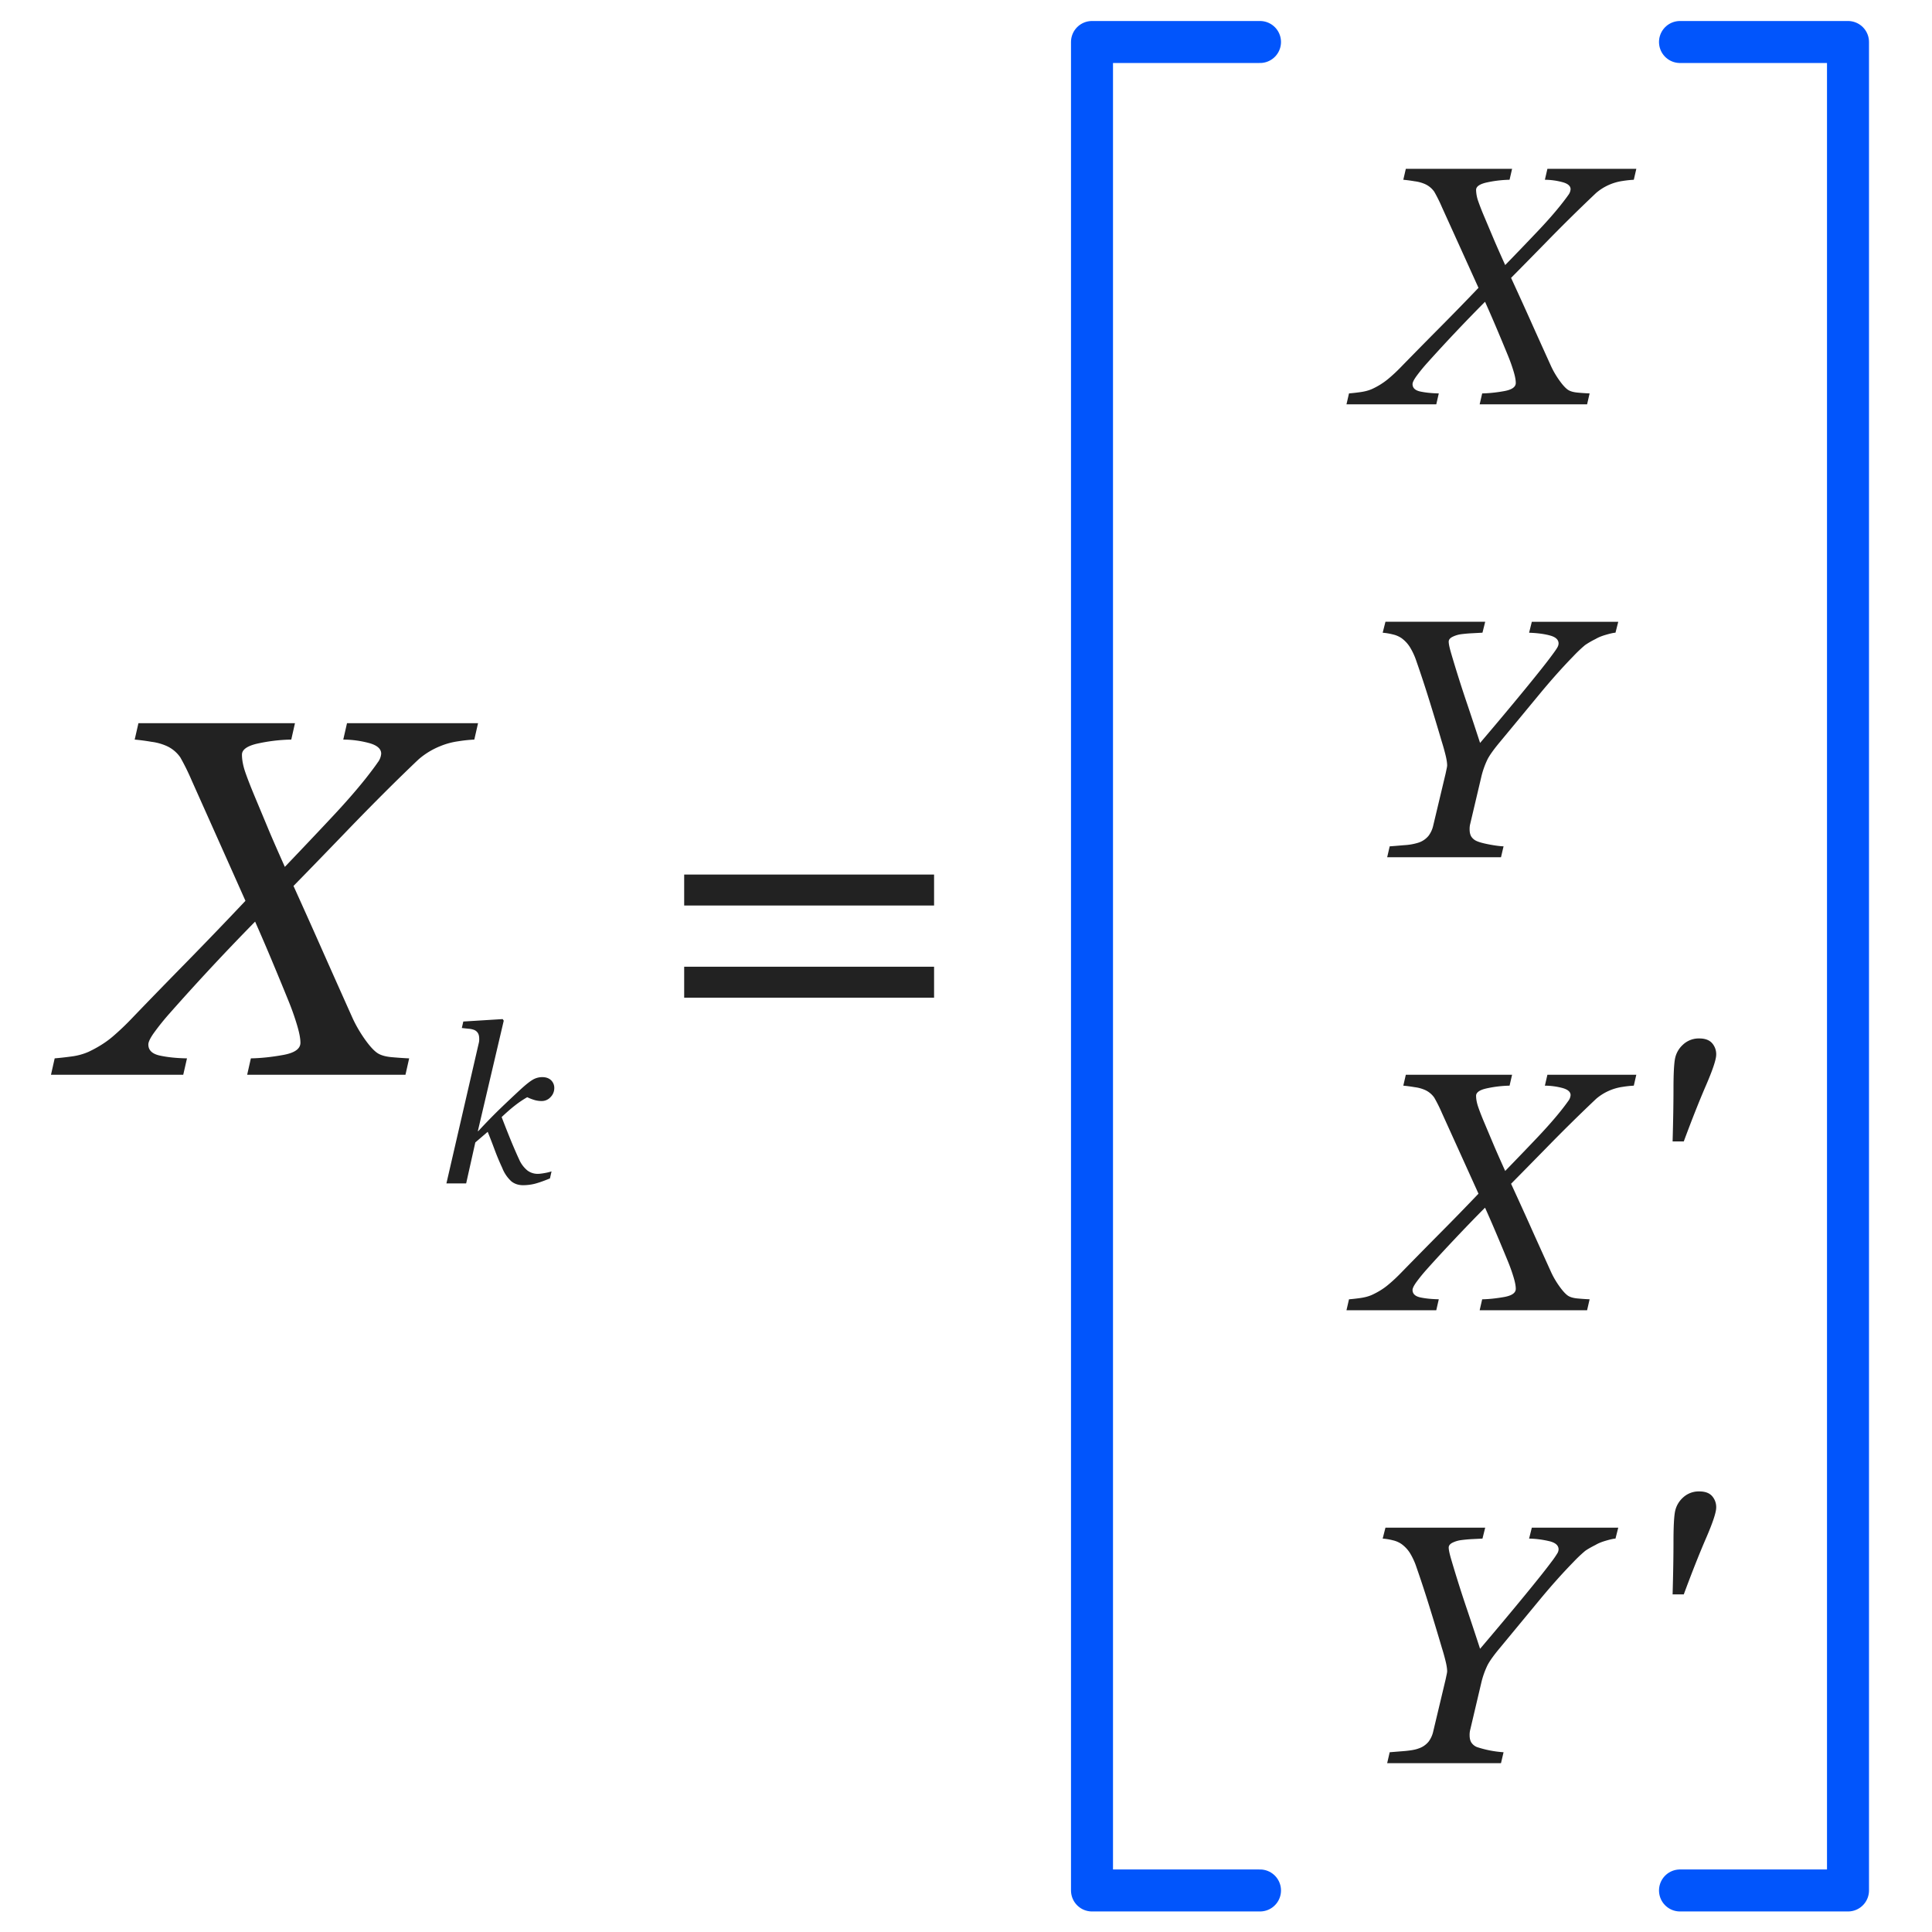 <svg xmlns="http://www.w3.org/2000/svg" width="46" height="46" viewBox="0 0 46 46"><g fill="none" fill-rule="evenodd"><path fill="#222" d="M11.382 17.22l-.089.389a3.58 3.58 0 0 0-.386.041 1.74 1.74 0 0 0-.416.112 1.82 1.82 0 0 0-.519.313c-.118.11-.29.277-.519.5a62.8 62.8 0 0 0-1.238 1.254c-.48.498-.889.92-1.227 1.265.251.555.47 1.043.657 1.466.187.422.432.972.735 1.648.078.177.177.35.295.52.118.168.22.282.306.341.079.055.199.09.36.103.161.014.295.023.401.027l-.088.39H5.885l.088-.39c.232-.004.487-.03.764-.08.277-.049.416-.146.416-.292 0-.106-.029-.252-.086-.439a6.223 6.223 0 0 0-.191-.54 86.509 86.509 0 0 0-.369-.896c-.147-.354-.292-.69-.433-1.009a56.72 56.72 0 0 0-2.029 2.177 5.977 5.977 0 0 0-.38.472c-.089.125-.133.218-.133.277 0 .137.093.226.28.265.187.04.4.061.64.065l-.089.39H1.214l.088-.39a7.83 7.83 0 0 0 .393-.044 1.48 1.48 0 0 0 .41-.11c.224-.106.415-.226.575-.362a6.25 6.25 0 0 0 .468-.445c.374-.39.804-.832 1.29-1.327.485-.496.954-.983 1.406-1.463a2391.251 2391.251 0 0 0-1.28-2.866 5.403 5.403 0 0 0-.271-.549.79.79 0 0 0-.325-.271 1.28 1.28 0 0 0-.362-.1 5.085 5.085 0 0 0-.399-.053l.089-.39h3.727l-.088.39a4.045 4.045 0 0 0-.838.103c-.224.057-.336.142-.336.256 0 .126.027.266.08.42.053.153.125.337.215.554l.316.757c.08.195.217.509.41.941.42-.44.793-.833 1.117-1.18.324-.345.599-.66.823-.943.126-.161.216-.282.271-.363a.392.392 0 0 0 .083-.21c0-.113-.094-.197-.28-.25a2.427 2.427 0 0 0-.623-.085l.089-.39h3.12zm10.86 4.34H16.29v-.737h5.95v.737zm0 2.194H16.29v-.737h5.95v.737zm-9.045 2.16a.3.3 0 0 1-.087.206.282.282 0 0 1-.216.095.604.604 0 0 1-.164-.023 1.138 1.138 0 0 1-.177-.068 2.351 2.351 0 0 0-.287.193c-.099.077-.206.17-.322.28.096.25.177.453.243.613.067.159.124.29.171.39a.7.7 0 0 0 .201.27.409.409 0 0 0 .241.079c.04 0 .096-.006.167-.019a1.11 1.11 0 0 0 .165-.04l-.038.168c-.157.064-.28.107-.37.129a1.172 1.172 0 0 1-.27.032c-.108 0-.2-.03-.277-.09a.853.853 0 0 1-.22-.324 5.83 5.83 0 0 1-.185-.444 15.619 15.619 0 0 0-.16-.413l-.295.253-.218.975h-.47l.75-3.253.025-.108a.38.38 0 0 0 .006-.076c0-.06-.01-.107-.03-.14a.19.19 0 0 0-.086-.075.45.45 0 0 0-.134-.03 6.088 6.088 0 0 1-.164-.018l.035-.154.938-.058.025.038-.617 2.63h.01c.19-.205.364-.383.52-.534.156-.15.319-.304.489-.461.121-.111.217-.187.288-.229a.444.444 0 0 1 .228-.062c.086 0 .155.024.207.072a.253.253 0 0 1 .078.196zM38.96 4.02l-.06.26a2.46 2.46 0 0 0-.261.028 1.238 1.238 0 0 0-.635.285 41.109 41.109 0 0 0-1.193 1.176c-.326.333-.603.615-.833.847.171.372.32.699.447.982.126.283.293.652.498 1.105.053.118.12.234.2.347.08.114.15.19.208.23.054.037.135.06.245.069.109.01.2.015.272.018l-.06.26H35.23l.06-.26c.157-.003.33-.02.518-.054.188-.033.282-.098.282-.195 0-.071-.019-.17-.058-.295a4.135 4.135 0 0 0-.13-.361 57.58 57.58 0 0 0-.25-.601 31.23 31.23 0 0 0-.294-.676 39.458 39.458 0 0 0-1.378 1.458 4.015 4.015 0 0 0-.258.317c-.06.084-.09.146-.09.185 0 .093.064.152.19.178.127.026.272.041.435.044l-.06.26h-2.138l.06-.26a4.84 4.84 0 0 0 .266-.03c.108-.015.2-.039.278-.073a1.73 1.73 0 0 0 .39-.243c.109-.091.215-.19.319-.299.254-.26.545-.557.875-.889.33-.332.648-.658.955-.98a1592.081 1592.081 0 0 0-.87-1.92 3.602 3.602 0 0 0-.183-.368.535.535 0 0 0-.22-.182.878.878 0 0 0-.247-.067 3.494 3.494 0 0 0-.27-.036l.06-.26h2.53l-.06.26a2.78 2.78 0 0 0-.568.07c-.152.038-.229.095-.229.172a.86.86 0 0 0 .055.28c.036.103.084.227.146.372l.214.507c.055.13.147.34.278.63.286-.294.539-.558.759-.79.22-.231.406-.442.558-.632.086-.108.147-.189.184-.243a.26.26 0 0 0 .056-.14c0-.077-.063-.133-.19-.168a1.668 1.668 0 0 0-.422-.058l.06-.26h2.118zm-.43 10.784l-.066.26c-.049.003-.125.02-.228.05-.104.03-.185.064-.245.1a2.05 2.05 0 0 0-.251.145 3.32 3.32 0 0 0-.284.27c-.258.264-.533.573-.824.926-.292.353-.596.722-.915 1.106-.141.169-.24.305-.296.41a2.036 2.036 0 0 0-.157.448l-.257 1.09a.485.485 0 0 0-.016.139c0 .066.012.121.037.166a.29.29 0 0 0 .138.114c.06.027.16.053.3.08.14.026.251.04.333.043l-.061.26h-2.71l.06-.26c.08-.005.195-.015.348-.028a1.38 1.38 0 0 0 .334-.059.516.516 0 0 0 .243-.164.639.639 0 0 0 .113-.251l.293-1.229.025-.119a.574.574 0 0 0 .012-.07c0-.064-.012-.146-.037-.248a5.101 5.101 0 0 0-.09-.322 71.643 71.643 0 0 0-.295-.976 27.932 27.932 0 0 0-.312-.948 1.61 1.61 0 0 0-.158-.338.78.78 0 0 0-.193-.204.598.598 0 0 0-.21-.09 1.435 1.435 0 0 0-.24-.04l.066-.261h2.375l-.065.26-.24.013a3.397 3.397 0 0 0-.266.023.668.668 0 0 0-.206.062c-.061.03-.092.069-.092.116 0 .05.018.137.053.259a30.247 30.247 0 0 0 .398 1.257c.088.262.187.56.296.895.397-.466.751-.89 1.063-1.27.312-.381.522-.646.63-.793.085-.113.135-.186.152-.22a.198.198 0 0 0 .024-.084c0-.09-.067-.153-.2-.19-.133-.037-.3-.06-.502-.067l.065-.261h2.057zm.43 10.784l-.06.261a2.46 2.46 0 0 0-.261.028 1.238 1.238 0 0 0-.635.285 41.109 41.109 0 0 0-1.193 1.176c-.326.332-.603.615-.833.847.171.371.32.699.447.982.126.283.293.651.498 1.104.053.119.12.235.2.348.08.113.15.19.208.23.054.036.135.06.245.068.109.01.2.016.272.018l-.06.261H35.23l.06-.26c.157-.003.33-.021.518-.054s.282-.098.282-.196c0-.07-.019-.169-.058-.294a4.135 4.135 0 0 0-.13-.362 57.55 57.55 0 0 0-.25-.6 31.23 31.23 0 0 0-.294-.676c-.195.195-.425.432-.689.711-.264.28-.494.528-.689.747a4.015 4.015 0 0 0-.258.316c-.06.085-.09.146-.09.186 0 .092.064.151.19.178.127.026.272.04.435.043l-.06.261h-2.138l.06-.26a4.84 4.84 0 0 0 .266-.03c.108-.015.2-.04.278-.074.152-.07.283-.152.39-.243.109-.09.215-.19.319-.298.254-.26.545-.557.875-.89.33-.331.648-.658.955-.98a1592.013 1592.013 0 0 0-.87-1.92 3.602 3.602 0 0 0-.183-.367.535.535 0 0 0-.22-.182.878.878 0 0 0-.247-.067 3.494 3.494 0 0 0-.27-.036l.06-.26h2.53l-.06.26a2.78 2.78 0 0 0-.568.07c-.152.037-.229.095-.229.171 0 .084.019.178.055.28.036.103.084.227.146.372l.214.508c.055.13.147.34.278.63.286-.295.539-.558.759-.79.22-.232.406-.443.558-.632a5.11 5.11 0 0 0 .184-.243.26.26 0 0 0 .056-.14c0-.077-.063-.133-.19-.169a1.668 1.668 0 0 0-.422-.057l.06-.26h2.118zm-.43 10.785l-.066.26c-.049.003-.125.02-.228.05-.104.03-.185.064-.245.1-.12.061-.204.11-.251.145a3.32 3.32 0 0 0-.284.27c-.258.264-.533.572-.824.925l-.915 1.107c-.141.168-.24.305-.296.409a2.036 2.036 0 0 0-.157.448l-.257 1.091a.485.485 0 0 0-.016.138c0 .066.012.122.037.166a.29.29 0 0 0 .138.115 2.567 2.567 0 0 0 .633.123l-.061.26h-2.71l.06-.26.348-.028c.152-.013.264-.033.334-.06a.516.516 0 0 0 .243-.163.639.639 0 0 0 .113-.251l.293-1.23.025-.118a.574.574 0 0 0 .012-.071c0-.063-.012-.146-.037-.247a5.101 5.101 0 0 0-.09-.322 71.643 71.643 0 0 0-.295-.976 27.932 27.932 0 0 0-.312-.949 1.61 1.61 0 0 0-.158-.338.78.78 0 0 0-.193-.203.598.598 0 0 0-.21-.091 1.436 1.436 0 0 0-.24-.04l.066-.26h2.375l-.065.26-.24.012a3.398 3.398 0 0 0-.266.024.668.668 0 0 0-.206.061c-.061.03-.092.07-.092.117 0 .05.018.136.053.259a30.247 30.247 0 0 0 .398 1.257c.088.262.187.56.296.894.397-.466.751-.89 1.063-1.27.312-.38.522-.645.63-.792a2.2 2.2 0 0 0 .152-.22.198.198 0 0 0 .024-.085c0-.09-.067-.153-.2-.19a2.304 2.304 0 0 0-.502-.067l.065-.26h2.057zm2.332-11.263c0 .113-.08.356-.242.73-.162.374-.338.82-.53 1.337h-.266c.014-.494.021-.913.021-1.256 0-.343.012-.579.035-.707a.604.604 0 0 1 .192-.342.548.548 0 0 1 .388-.147c.137 0 .238.038.304.112a.397.397 0 0 1 .098.272zm0 10.784c0 .113-.08.357-.242.73-.162.374-.338.82-.53 1.338h-.266c.014-.495.021-.914.021-1.257 0-.343.012-.579.035-.707a.604.604 0 0 1 .192-.342.548.548 0 0 1 .388-.146c.137 0 .238.037.304.111a.397.397 0 0 1 .098.273z"/><path stroke="#0155FC" stroke-linecap="round" stroke-linejoin="round" d="M30 1h-4v44.011h4M40 1h4v44.011h-4"/></g></svg>